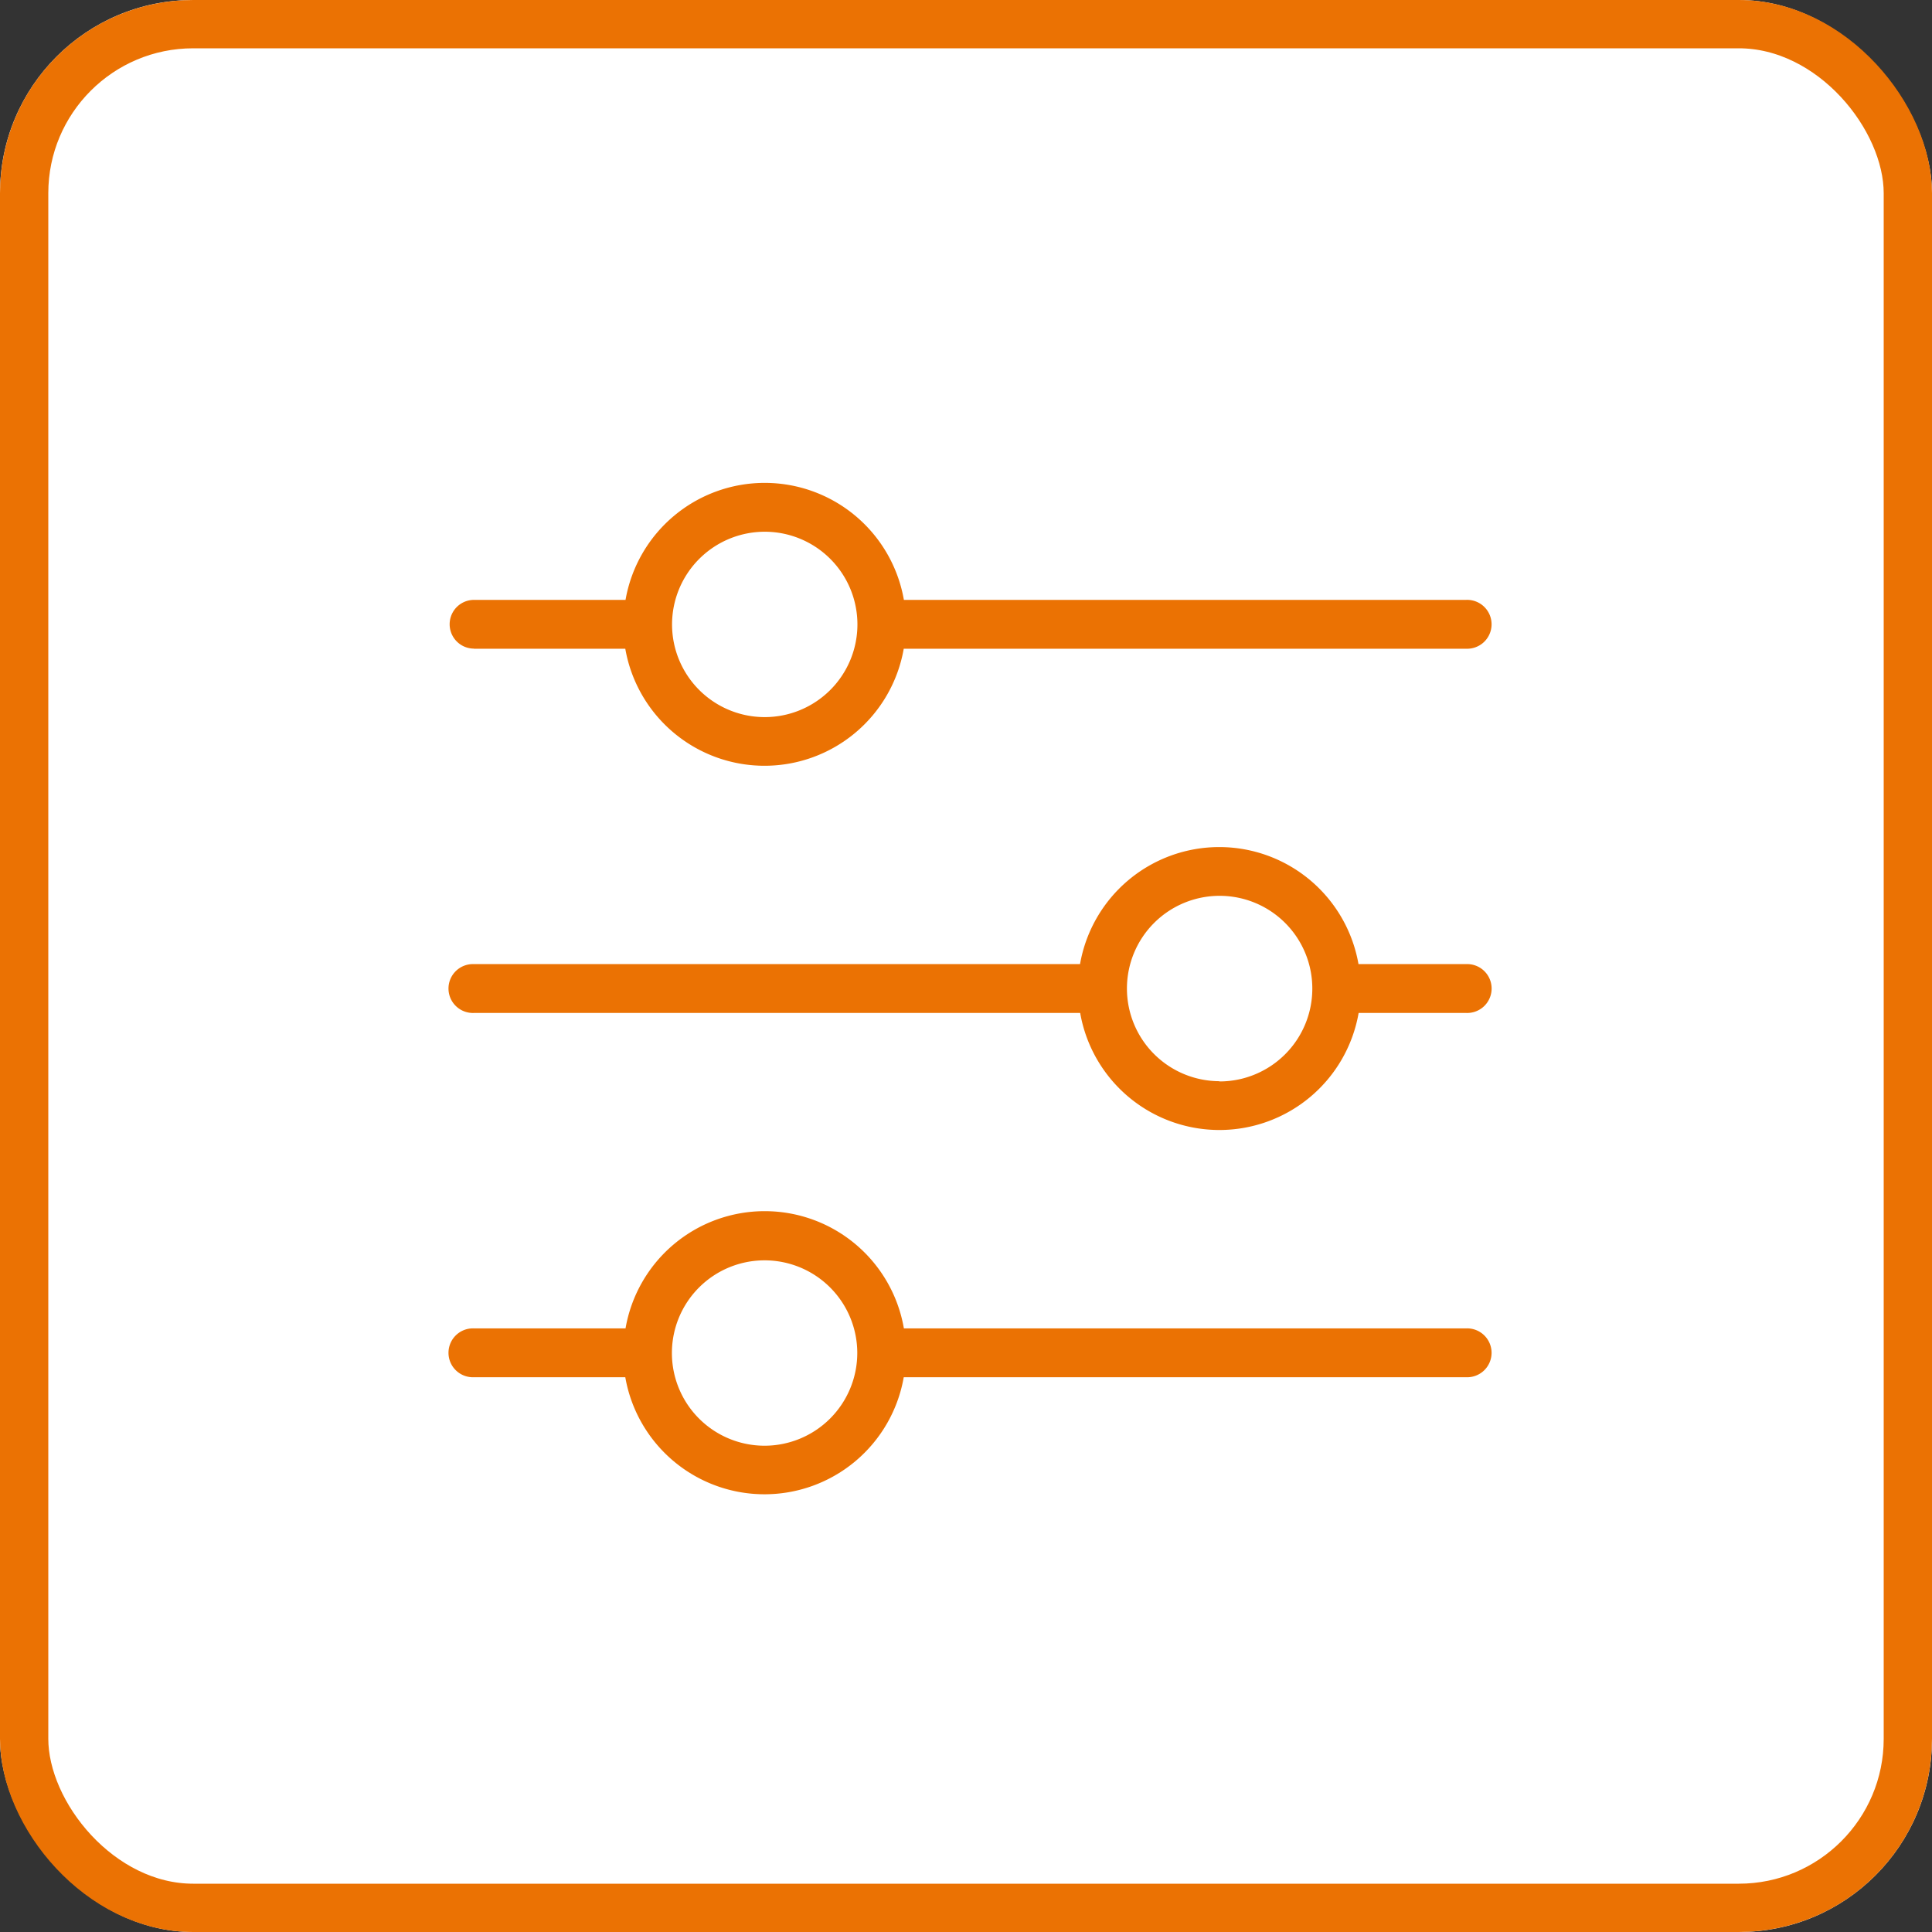 <svg id="Icon" xmlns="http://www.w3.org/2000/svg" width="40" height="40" viewBox="0 0 40 40">
  <rect x="0" y="0" width="40" height="40" fill="#333333" stroke="none"/>
  <g id="Rectangle_2453" data-name="Rectangle 2453" fill="#fff" stroke="#eb7203" stroke-width="1">
    <rect width="40" height="40" rx="4" stroke="none"/>
    <rect x="0.5" y="0.5" width="39" height="39" rx="3.5" fill="none"/>
  </g>
  <g id="noun-filter-4781193" transform="translate(9.312 10)">
    <path id="Path_2526" data-name="Path 2526" d="M70.5,11.27h3.132a2.926,2.926,0,0,0,5.765,0H91.039a.506.506,0,1,0,0-1.011H79.4a2.925,2.925,0,0,0-5.763,0H70.5a.5.5,0,1,0,0,1.009Zm6.012-2.422A1.919,1.919,0,1,1,74.6,10.767,1.921,1.921,0,0,1,76.516,8.848ZM91.037,17.8H88.812a2.926,2.926,0,0,0-5.765,0H70.5a.506.506,0,1,0,0,1.011H83.05a2.926,2.926,0,0,0,5.765,0h2.225a.506.506,0,1,0,0-1.011Zm-5.1,2.424a1.919,1.919,0,1,1,1.919-1.919A1.921,1.921,0,0,1,85.932,20.229Zm5.1,5.118H79.4a2.924,2.924,0,0,0-5.763,0H70.5a.506.506,0,1,0,0,1.011h3.132a2.926,2.926,0,0,0,5.765,0H91.039a.506.506,0,1,0,0-1.011ZM76.516,27.771a1.919,1.919,0,1,1,1.919-1.919A1.921,1.921,0,0,1,76.516,27.771Z" transform="translate(-69.998 -7.839)" fill="#eb7203"/>
  </g>
</svg>
